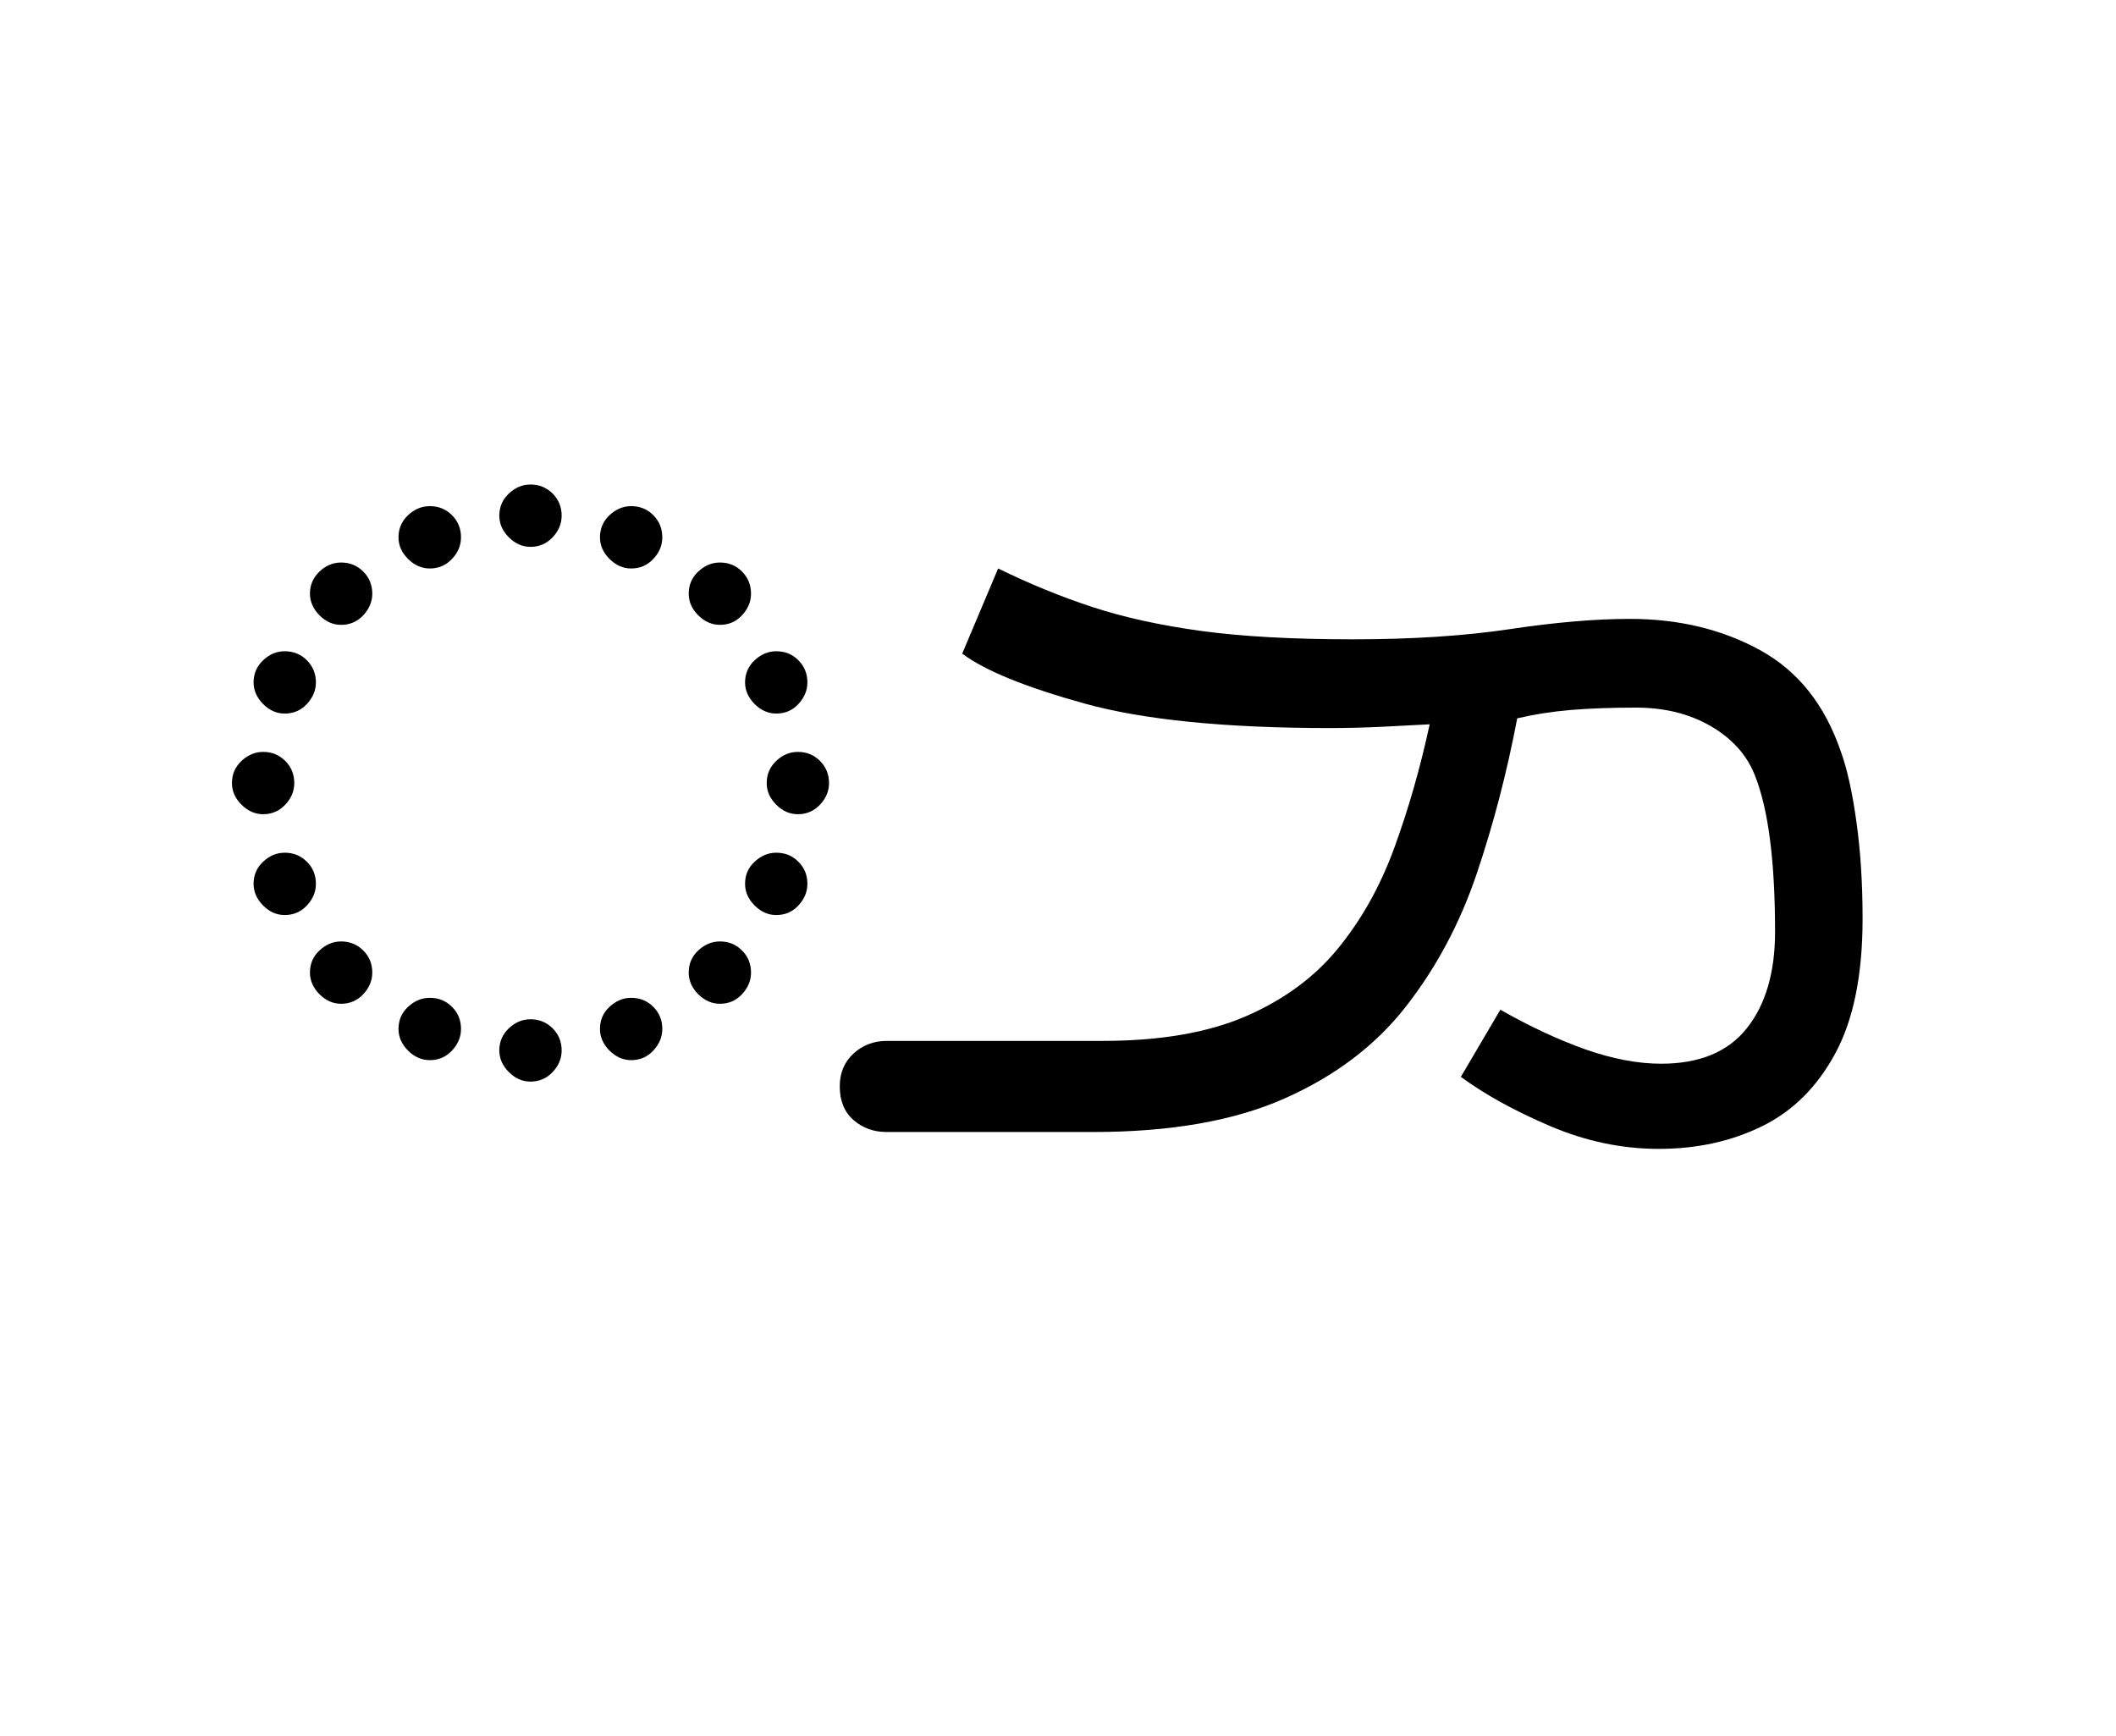 <?xml version="1.0" encoding="UTF-8"?>
<svg xmlns="http://www.w3.org/2000/svg" xmlns:xlink="http://www.w3.org/1999/xlink" width="194.141pt" height="159.312pt" viewBox="0 0 194.141 159.312" version="1.1">
<defs>
<g>
<symbol overflow="visible" id="glyph0-0">
<path style="stroke:none;" d="M 55.547 -78.547 L 55.547 0 L 10.344 0 L 10.344 -78.547 Z M 49.938 -72.938 L 15.953 -72.938 L 15.953 -5.609 L 49.938 -5.609 Z M 49.938 -72.938 "/>
</symbol>
<symbol overflow="visible" id="glyph0-1">
<path style="stroke:none;" d="M 32.672 -59.406 C 33.473 -59.406 34.148 -59.129 34.703 -58.578 C 35.254 -58.023 35.531 -57.348 35.531 -56.547 C 35.531 -55.805 35.254 -55.145 34.703 -54.562 C 34.148 -53.977 33.473 -53.688 32.672 -53.688 C 31.93 -53.688 31.27 -53.977 30.688 -54.562 C 30.102 -55.145 29.812 -55.805 29.812 -56.547 C 29.812 -57.348 30.102 -58.023 30.688 -58.578 C 31.27 -59.129 31.93 -59.406 32.672 -59.406 Z M 23.438 -57.422 C 24.238 -57.422 24.914 -57.145 25.469 -56.594 C 26.02 -56.039 26.297 -55.363 26.297 -54.562 C 26.297 -53.82 26.02 -53.16 25.469 -52.578 C 24.914 -51.992 24.238 -51.703 23.438 -51.703 C 22.695 -51.703 22.031 -51.992 21.438 -52.578 C 20.852 -53.16 20.562 -53.82 20.562 -54.562 C 20.562 -55.363 20.852 -56.039 21.438 -56.594 C 22.031 -57.145 22.695 -57.422 23.438 -57.422 Z M 41.906 -57.422 C 42.719 -57.422 43.395 -57.145 43.938 -56.594 C 44.488 -56.039 44.766 -55.363 44.766 -54.562 C 44.766 -53.82 44.488 -53.16 43.938 -52.578 C 43.395 -51.992 42.719 -51.703 41.906 -51.703 C 41.176 -51.703 40.516 -51.992 39.922 -52.578 C 39.336 -53.16 39.047 -53.82 39.047 -54.562 C 39.047 -55.363 39.336 -56.039 39.922 -56.594 C 40.516 -57.145 41.176 -57.422 41.906 -57.422 Z M 12.438 -49.391 C 12.438 -50.191 12.727 -50.867 13.312 -51.422 C 13.895 -51.973 14.555 -52.25 15.297 -52.25 C 16.098 -52.25 16.773 -51.973 17.328 -51.422 C 17.879 -50.867 18.156 -50.191 18.156 -49.391 C 18.156 -48.66 17.879 -48 17.328 -47.406 C 16.773 -46.82 16.098 -46.531 15.297 -46.531 C 14.555 -46.531 13.895 -46.82 13.312 -47.406 C 12.727 -48 12.438 -48.66 12.438 -49.391 Z M 47.188 -49.391 C 47.188 -50.191 47.477 -50.867 48.062 -51.422 C 48.656 -51.973 49.316 -52.25 50.047 -52.25 C 50.859 -52.25 51.535 -51.973 52.078 -51.422 C 52.629 -50.867 52.906 -50.191 52.906 -49.391 C 52.906 -48.66 52.629 -48 52.078 -47.406 C 51.535 -46.82 50.859 -46.531 50.047 -46.531 C 49.316 -46.531 48.656 -46.82 48.062 -47.406 C 47.477 -48 47.188 -48.66 47.188 -49.391 Z M 7.266 -41.25 C 7.266 -42.051 7.555 -42.727 8.141 -43.281 C 8.723 -43.832 9.383 -44.109 10.125 -44.109 C 10.926 -44.109 11.602 -43.832 12.156 -43.281 C 12.707 -42.727 12.984 -42.051 12.984 -41.25 C 12.984 -40.52 12.707 -39.859 12.156 -39.266 C 11.602 -38.68 10.926 -38.391 10.125 -38.391 C 9.383 -38.391 8.723 -38.68 8.141 -39.266 C 7.555 -39.859 7.266 -40.52 7.266 -41.25 Z M 52.359 -41.25 C 52.359 -42.051 52.648 -42.727 53.234 -43.281 C 53.828 -43.832 54.488 -44.109 55.219 -44.109 C 56.031 -44.109 56.707 -43.832 57.25 -43.281 C 57.801 -42.727 58.078 -42.051 58.078 -41.25 C 58.078 -40.52 57.801 -39.859 57.25 -39.266 C 56.707 -38.68 56.031 -38.391 55.219 -38.391 C 54.488 -38.391 53.828 -38.68 53.234 -39.266 C 52.648 -39.859 52.359 -40.52 52.359 -41.25 Z M 5.281 -32.016 C 5.281 -32.816 5.57 -33.492 6.156 -34.047 C 6.75 -34.598 7.41 -34.875 8.141 -34.875 C 8.941 -34.875 9.617 -34.598 10.172 -34.047 C 10.723 -33.492 11 -32.816 11 -32.016 C 11 -31.273 10.723 -30.613 10.172 -30.031 C 9.617 -29.445 8.941 -29.156 8.141 -29.156 C 7.41 -29.156 6.75 -29.445 6.156 -30.031 C 5.57 -30.613 5.281 -31.273 5.281 -32.016 Z M 54.344 -32.016 C 54.344 -32.816 54.633 -33.492 55.219 -34.047 C 55.801 -34.598 56.461 -34.875 57.203 -34.875 C 58.004 -34.875 58.68 -34.598 59.234 -34.047 C 59.785 -33.492 60.062 -32.816 60.062 -32.016 C 60.062 -31.273 59.785 -30.613 59.234 -30.031 C 58.68 -29.445 58.004 -29.156 57.203 -29.156 C 56.461 -29.156 55.801 -29.445 55.219 -30.031 C 54.633 -30.613 54.344 -31.273 54.344 -32.016 Z M 7.266 -22.766 C 7.266 -23.578 7.555 -24.254 8.141 -24.797 C 8.723 -25.348 9.383 -25.625 10.125 -25.625 C 10.926 -25.625 11.602 -25.348 12.156 -24.797 C 12.707 -24.254 12.984 -23.578 12.984 -22.766 C 12.984 -22.035 12.707 -21.375 12.156 -20.781 C 11.602 -20.195 10.926 -19.906 10.125 -19.906 C 9.383 -19.906 8.723 -20.195 8.141 -20.781 C 7.555 -21.375 7.266 -22.035 7.266 -22.766 Z M 52.359 -22.766 C 52.359 -23.578 52.648 -24.254 53.234 -24.797 C 53.828 -25.348 54.488 -25.625 55.219 -25.625 C 56.031 -25.625 56.707 -25.348 57.25 -24.797 C 57.801 -24.254 58.078 -23.578 58.078 -22.766 C 58.078 -22.035 57.801 -21.375 57.25 -20.781 C 56.707 -20.195 56.031 -19.906 55.219 -19.906 C 54.488 -19.906 53.828 -20.195 53.234 -20.781 C 52.648 -21.375 52.359 -22.035 52.359 -22.766 Z M 12.438 -14.625 C 12.438 -15.438 12.727 -16.113 13.312 -16.656 C 13.895 -17.207 14.555 -17.484 15.297 -17.484 C 16.098 -17.484 16.773 -17.207 17.328 -16.656 C 17.879 -16.113 18.156 -15.438 18.156 -14.625 C 18.156 -13.895 17.879 -13.234 17.328 -12.641 C 16.773 -12.055 16.098 -11.766 15.297 -11.766 C 14.555 -11.766 13.895 -12.055 13.312 -12.641 C 12.727 -13.234 12.438 -13.895 12.438 -14.625 Z M 47.188 -14.625 C 47.188 -15.438 47.477 -16.113 48.062 -16.656 C 48.656 -17.207 49.316 -17.484 50.047 -17.484 C 50.859 -17.484 51.535 -17.207 52.078 -16.656 C 52.629 -16.113 52.906 -15.438 52.906 -14.625 C 52.906 -13.895 52.629 -13.234 52.078 -12.641 C 51.535 -12.055 50.859 -11.766 50.047 -11.766 C 49.316 -11.766 48.656 -12.055 48.062 -12.641 C 47.477 -13.234 47.188 -13.895 47.188 -14.625 Z M 23.438 -12.312 C 24.238 -12.312 24.914 -12.035 25.469 -11.484 C 26.02 -10.941 26.297 -10.266 26.297 -9.453 C 26.297 -8.723 26.02 -8.062 25.469 -7.469 C 24.914 -6.883 24.238 -6.594 23.438 -6.594 C 22.695 -6.594 22.031 -6.883 21.438 -7.469 C 20.852 -8.062 20.562 -8.723 20.562 -9.453 C 20.562 -10.266 20.852 -10.941 21.438 -11.484 C 22.031 -12.035 22.695 -12.312 23.438 -12.312 Z M 41.906 -12.312 C 42.719 -12.312 43.395 -12.035 43.938 -11.484 C 44.488 -10.941 44.766 -10.266 44.766 -9.453 C 44.766 -8.723 44.488 -8.062 43.938 -7.469 C 43.395 -6.883 42.719 -6.594 41.906 -6.594 C 41.176 -6.594 40.516 -6.883 39.922 -7.469 C 39.336 -8.062 39.047 -8.723 39.047 -9.453 C 39.047 -10.266 39.336 -10.941 39.922 -11.484 C 40.516 -12.035 41.176 -12.312 41.906 -12.312 Z M 32.672 -10.344 C 33.473 -10.344 34.148 -10.066 34.703 -9.516 C 35.254 -8.961 35.531 -8.285 35.531 -7.484 C 35.531 -6.742 35.254 -6.082 34.703 -5.5 C 34.148 -4.914 33.473 -4.625 32.672 -4.625 C 31.93 -4.625 31.27 -4.914 30.688 -5.5 C 30.102 -6.082 29.812 -6.742 29.812 -7.484 C 29.812 -8.285 30.102 -8.961 30.688 -9.516 C 31.27 -10.066 31.93 -10.344 32.672 -10.344 Z M 32.672 -10.344 "/>
</symbol>
<symbol overflow="visible" id="glyph0-2">
<path style="stroke:none;" d="M 56.312 -11.219 C 59.031 -9.676 61.633 -8.461 64.125 -7.578 C 66.625 -6.703 68.938 -6.266 71.062 -6.266 C 74.582 -6.266 77.203 -7.348 78.922 -9.516 C 80.648 -11.68 81.516 -14.633 81.516 -18.375 C 81.516 -24.895 80.891 -29.695 79.641 -32.781 C 78.91 -34.613 77.57 -36.098 75.625 -37.234 C 73.676 -38.367 71.383 -38.938 68.75 -38.938 C 66.477 -38.938 64.477 -38.863 62.75 -38.719 C 61.031 -38.57 59.398 -38.316 57.859 -37.953 C 56.91 -32.961 55.664 -28.191 54.125 -23.641 C 52.582 -19.098 50.414 -15.047 47.625 -11.484 C 44.844 -7.93 41.141 -5.129 36.516 -3.078 C 31.898 -1.023 26.035 0 18.922 0 L 0 0 C -1.176 0 -2.188 -0.363 -3.031 -1.094 C -3.875 -1.832 -4.297 -2.863 -4.297 -4.188 C -4.297 -5.426 -3.875 -6.43 -3.031 -7.203 C -2.188 -7.973 -1.176 -8.359 0 -8.359 L 19.797 -8.359 C 25.078 -8.359 29.457 -9.109 32.938 -10.609 C 36.426 -12.117 39.25 -14.191 41.406 -16.828 C 43.57 -19.473 45.297 -22.551 46.578 -26.062 C 47.867 -29.582 48.953 -33.363 49.828 -37.406 C 48.504 -37.332 47 -37.254 45.312 -37.172 C 43.633 -37.098 42.098 -37.062 40.703 -37.062 C 31.098 -37.062 23.582 -37.812 18.156 -39.312 C 12.727 -40.82 8.988 -42.348 6.938 -43.891 L 10.234 -51.703 C 13.086 -50.305 15.961 -49.129 18.859 -48.172 C 21.754 -47.223 25.094 -46.488 28.875 -45.969 C 32.656 -45.457 37.297 -45.203 42.797 -45.203 C 48.223 -45.203 53.023 -45.516 57.203 -46.141 C 61.379 -46.766 65.047 -47.078 68.203 -47.078 C 72.672 -47.078 76.645 -46.125 80.125 -44.219 C 83.613 -42.312 86.094 -39.195 87.562 -34.875 C 88.145 -33.258 88.617 -31.113 88.984 -28.438 C 89.359 -25.758 89.547 -22.805 89.547 -19.578 C 89.547 -14.441 88.719 -10.332 87.062 -7.25 C 85.414 -4.176 83.18 -1.941 80.359 -0.547 C 77.535 0.848 74.363 1.547 70.844 1.547 C 67.469 1.547 64.145 0.848 60.875 -0.547 C 57.613 -1.941 54.883 -3.445 52.688 -5.062 Z M 56.312 -11.219 "/>
</symbol>
</g>
</defs>
<g id="surface1">
<g style="fill:rgb(0%,0%,0%);fill-opacity:1;">
  <use xlink:href="#glyph0-1" x="16" y="103.859"/>
  <use xlink:href="#glyph0-2" x="81.344" y="103.859"/>
</g>
</g>
</svg>
